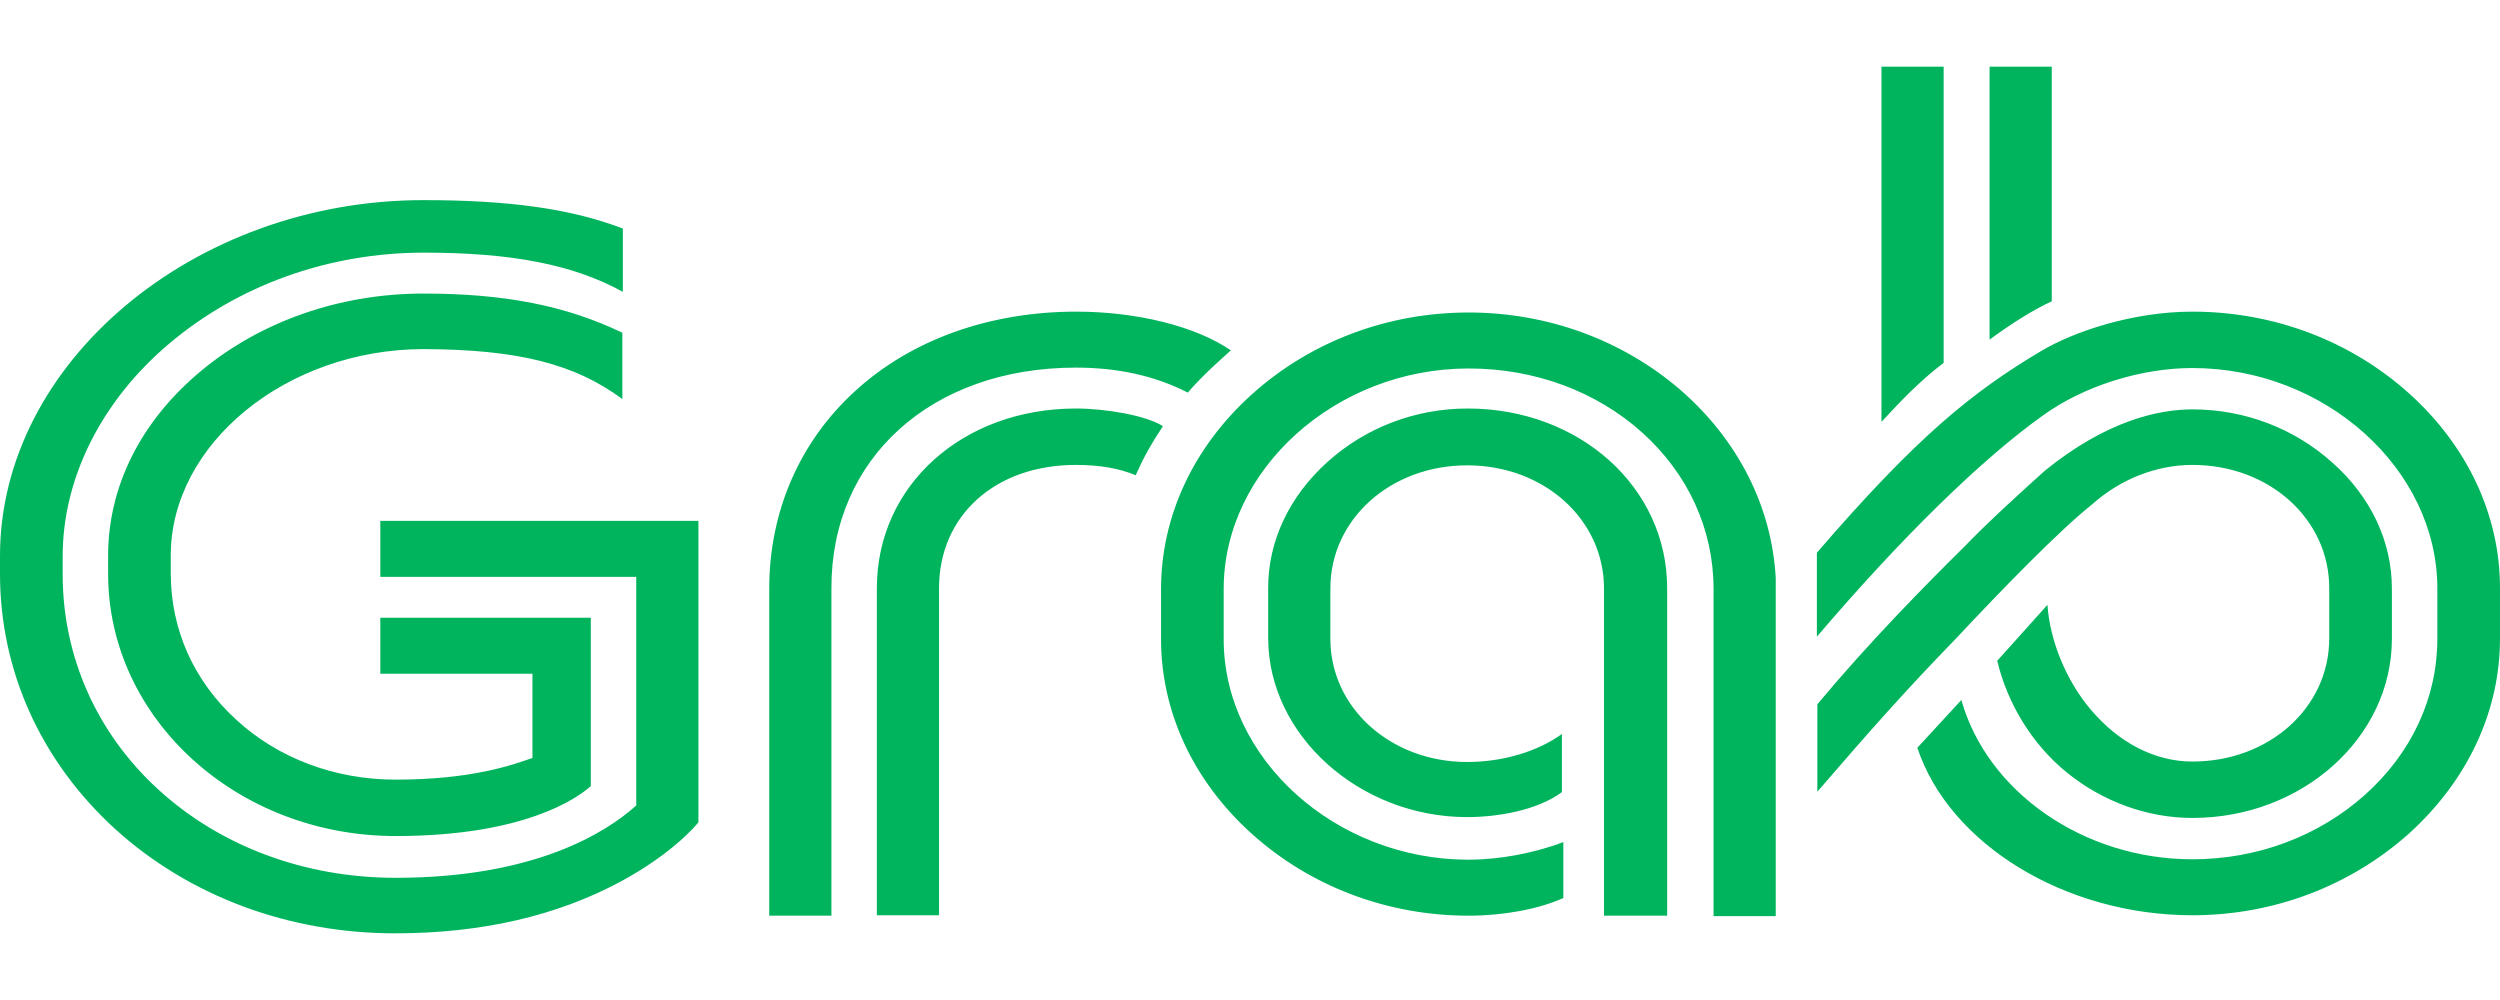 <svg width="200" height="80" viewBox="0 0 200 80" fill="none" xmlns="http://www.w3.org/2000/svg">
<path d="M159.166 27.17V5.333H164.141V24.105C162.763 24.724 160.888 25.896 159.166 27.17ZM150.517 33.749C152.047 32.095 153.617 30.442 155.492 29.03V5.333H150.517V33.749ZM92.882 51.108C92.882 56.929 95.446 62.474 100.153 66.711C104.822 70.913 110.984 73.255 117.489 73.255C120.245 73.255 123.077 72.738 125.067 71.843V67.365C122.732 68.261 119.901 68.777 117.489 68.777C106.85 68.777 97.895 60.718 97.895 51.142V47.113C97.895 37.537 106.889 29.478 117.489 29.478C122.771 29.478 127.708 31.303 131.382 34.61C135.055 37.916 137.084 42.359 137.084 47.113V73.289H142.059V46.252C141.753 40.534 139.036 35.195 134.443 31.2C129.812 27.204 123.804 25 117.489 25C111.022 25 104.86 27.308 100.153 31.544C95.484 35.746 92.882 41.292 92.882 47.147V51.108V51.108ZM167.356 40.362C169.613 38.33 172.522 37.193 175.392 37.193C181.554 37.193 186.338 41.533 186.338 47.044V51.074C186.338 56.619 181.516 60.924 175.392 60.924C172.407 60.924 169.537 59.443 167.279 56.791C165.289 54.449 163.988 51.246 163.796 48.387L159.778 52.865C160.582 56.24 162.533 59.512 165.327 61.785C168.197 64.127 171.795 65.436 175.392 65.436C184.194 65.436 191.351 58.995 191.351 51.108V47.078C191.351 43.324 189.667 39.742 186.605 37.021C183.544 34.265 179.564 32.75 175.392 32.75C172.752 32.75 168.58 33.611 163.605 37.641C162.266 38.846 159.127 41.671 157.214 43.668C153.999 46.837 149.369 51.556 145.388 56.343V63.335C149.79 58.238 152.315 55.379 156.487 51.074C160.161 47.147 164.753 42.428 167.356 40.362V40.362ZM49.789 31.923V26.619C45.274 24.449 40.375 23.485 33.869 23.485C27.21 23.485 20.895 25.689 16.112 29.65C11.29 33.645 8.649 38.881 8.649 44.461V45.907C8.649 57.48 18.944 66.883 31.649 66.883C41.944 66.883 46.192 63.852 47.264 62.888V49.42H30.425V53.898H42.595V60.649H42.556C40.987 61.2 37.734 62.371 31.649 62.371C26.827 62.371 22.273 60.683 18.905 57.583C15.499 54.483 13.662 50.35 13.662 45.873V44.426C13.662 35.505 22.924 27.928 33.907 27.928C41.447 27.962 45.962 29.099 49.789 31.923V31.923ZM86.07 37.193C87.945 37.193 89.552 37.468 90.853 38.02C91.466 36.642 92.116 35.471 93.035 34.093C91.695 33.232 88.442 32.681 86.07 32.681C77 32.681 70.149 38.846 70.149 47.044V73.221H75.124V47.044C75.124 41.257 79.602 37.193 86.07 37.193V37.193ZM0 44.461V45.907C0 53.691 3.291 60.924 9.223 66.332C15.155 71.705 23.115 74.667 31.611 74.667C38.462 74.667 44.508 73.289 49.636 70.534C53.846 68.261 55.721 65.987 55.874 65.781V41.671H30.425V46.148H50.899V64.438C48.488 66.607 42.786 70.224 31.649 70.224C24.378 70.224 17.643 67.71 12.667 63.163C7.731 58.651 5.013 52.52 5.013 45.941V44.495C5.013 38.261 8.113 32.061 13.548 27.48C19.097 22.796 26.33 20.212 33.907 20.212C40.987 20.212 45.886 21.177 49.828 23.347V18.284C45.695 16.699 40.758 16.01 33.869 16.01C15.499 16.01 0 29.03 0 44.461ZM133.372 73.221V47.044C133.372 38.984 126.368 32.681 117.413 32.681C113.241 32.681 109.261 34.196 106.2 36.952C103.138 39.707 101.454 43.289 101.454 47.009V51.039C101.454 58.823 108.764 65.368 117.375 65.368C119.747 65.368 122.962 64.851 124.952 63.37V58.72C123 60.132 120.207 60.959 117.375 60.959C111.251 60.959 106.429 56.619 106.429 51.108V47.078C106.429 41.533 111.251 37.227 117.375 37.227C123.536 37.227 128.32 41.567 128.32 47.078V73.255H133.372V73.221ZM86.07 29.409C89.437 29.409 92.384 30.063 95.025 31.407C96.249 29.994 97.512 28.892 98.469 28.031C95.675 26.102 90.93 24.931 86.108 24.931C79.181 24.931 72.905 27.17 68.427 31.269C63.988 35.299 61.538 40.913 61.538 47.078V73.255H66.514V47.078C66.475 36.676 74.512 29.409 86.07 29.409V29.409ZM192.729 31.475C188.06 27.273 181.898 24.931 175.392 24.931C170.647 24.931 165.901 26.516 163.261 28.1C157.826 31.338 153.387 34.885 145.35 44.219V50.936C152.162 42.945 158.592 36.676 163.49 33.197C166.705 30.89 171.259 29.443 175.392 29.443C186.031 29.443 194.987 37.537 194.987 47.078V51.108C194.987 55.827 192.92 60.27 189.17 63.611C185.457 66.917 180.559 68.743 175.392 68.743C166.667 68.743 158.974 63.335 156.908 55.999L153.387 59.822C155.951 67.537 165.212 73.221 175.392 73.221C181.898 73.221 188.021 70.878 192.729 66.676C197.398 62.44 200 56.929 200 51.074V47.044C200 41.223 197.398 35.677 192.729 31.475Z" fill="#00B45E"/>
</svg>
